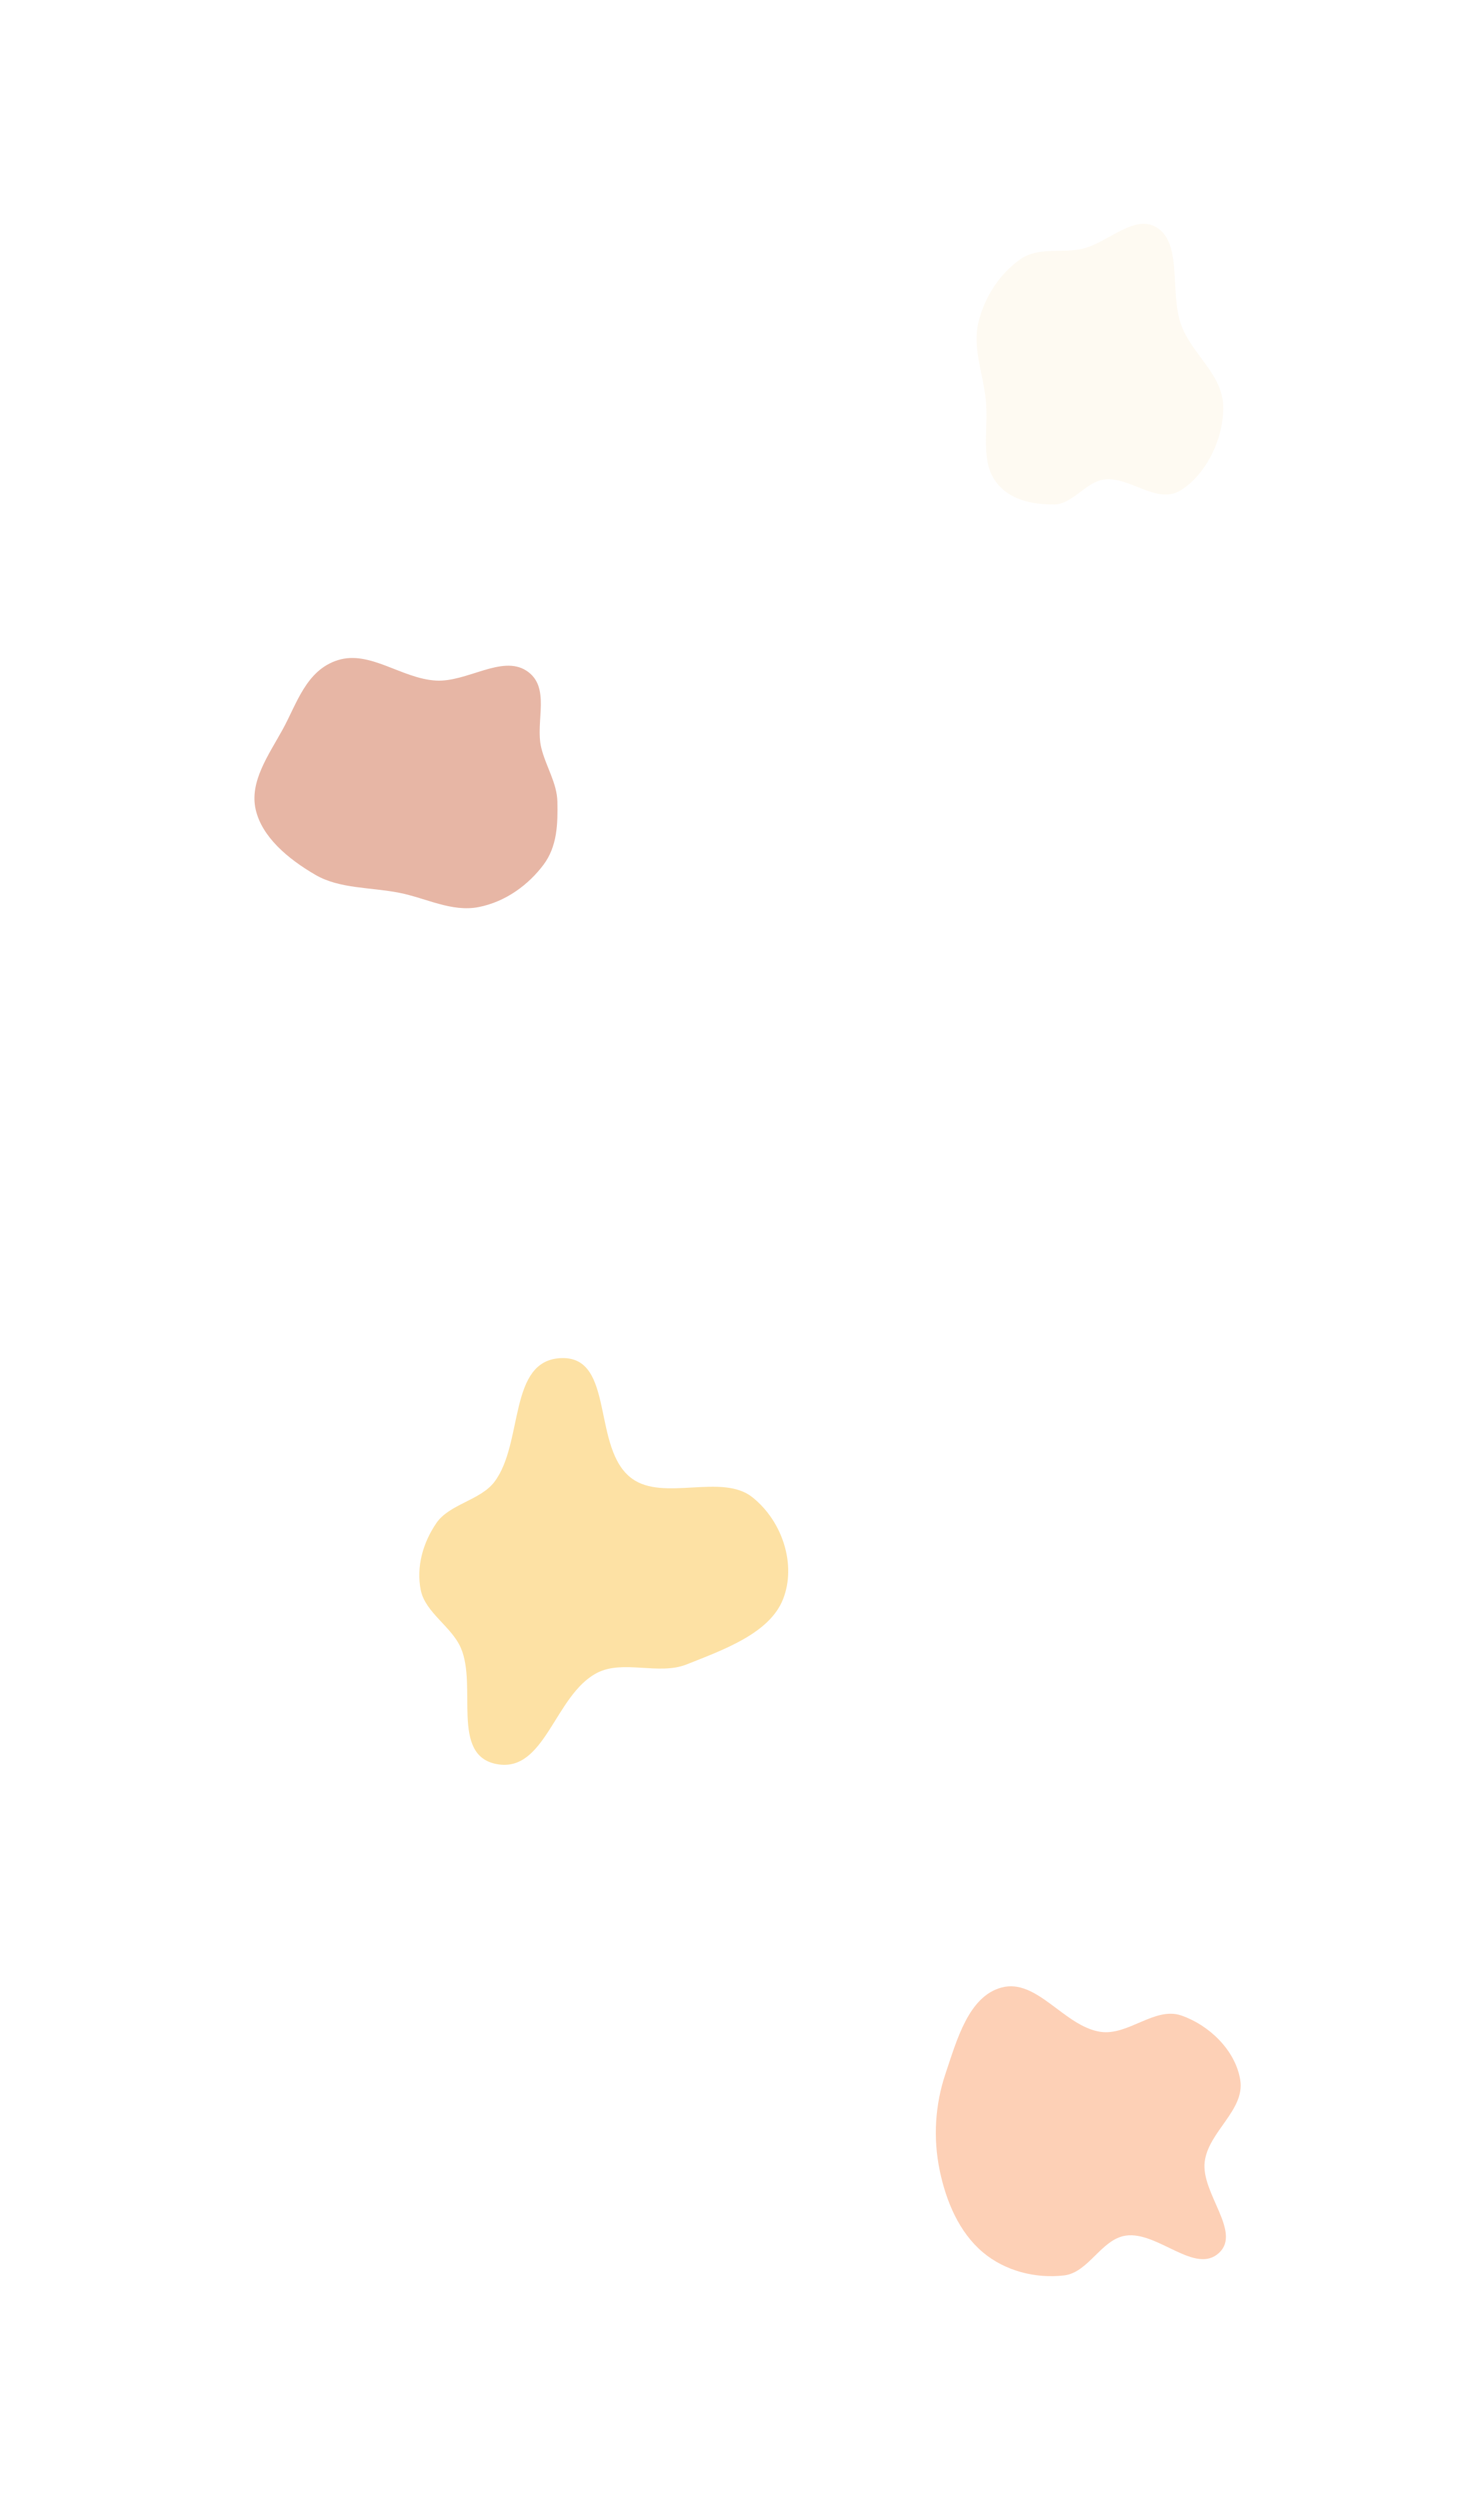 <svg width="622" height="1062" viewBox="0 0 622 1062" fill="none" xmlns="http://www.w3.org/2000/svg">
<g opacity="0.5" filter="url(#filter0_f_34_369)">
<path fill-rule="evenodd" clip-rule="evenodd" d="M238.701 576.85C261.371 576.302 251.232 615.42 268.505 628.031C281.98 637.868 306.715 625.626 319.672 635.963C332.646 646.315 338.375 664.835 332.694 679.245C326.998 693.692 307.799 700.592 291.67 706.987C279.82 711.685 264.68 704.775 253.546 710.623C235.575 720.061 231.666 753.128 211.08 749.313C191.281 745.644 202.891 716.199 195.777 699.918C191.791 690.795 180.623 684.907 178.74 675.297C176.838 665.59 179.597 655.424 185.396 646.929C190.896 638.873 204.093 637.263 210.04 629.445C222.622 612.903 215.704 577.406 238.701 576.85Z" fill="#FBC44A"/>
</g>
<g opacity="0.5" filter="url(#filter1_f_34_369)">
<path fill-rule="evenodd" clip-rule="evenodd" d="M467.443 863.007C479.259 864.844 490.581 852.184 501.918 856.09C513.677 860.141 524.923 870.841 526.942 883.505C528.982 896.301 513.403 905.393 511.829 918.258C510.212 931.468 527.507 947.959 517.963 956.877C507.788 966.385 491.873 947.604 478.303 949.584C467.894 951.103 462.517 965.273 452.072 966.491C439.979 967.902 427.022 964.624 417.581 956.668C407.509 948.18 402.006 935.133 399.263 921.986C396.393 908.236 397.254 893.998 401.733 880.719C406.503 866.576 411.498 847.981 425.494 844.209C440.542 840.153 452.065 860.616 467.443 863.007Z" fill="#FCA16D"/>
</g>
<g opacity="0.3" filter="url(#filter2_f_34_369)">
<path fill-rule="evenodd" clip-rule="evenodd" d="M459.614 105.73C470.837 103.268 482.646 89.846 492.426 97.293C502.115 104.671 497.093 124.764 501.787 137.842C506.474 150.898 519.787 158.971 519.716 173.323C519.646 187.644 511.606 202.267 501.443 208.375C491.477 214.364 480.238 202.437 469.258 203.646C461.459 204.505 455.648 214.277 447.82 214.279C438.735 214.28 428.262 212.553 422.446 203.656C416.632 194.764 420.002 181.435 418.843 169.959C417.708 158.723 413.085 147.725 415.705 136.903C418.446 125.583 425.175 116.028 433.296 110.263C441.187 104.66 450.709 107.683 459.614 105.73Z" fill="#FDEED2"/>
</g>
<g opacity="0.5" filter="url(#filter3_f_34_369)">
<path fill-rule="evenodd" clip-rule="evenodd" d="M185.266 289.075C198.376 289.795 213.102 278.174 223.546 284.81C234.284 291.633 227.301 306.416 229.928 317.453C231.821 325.408 236.66 332.477 236.821 340.586C237.004 349.826 236.795 359.461 230.918 367.302C224.604 375.727 214.926 383.033 203.316 385.29C191.896 387.509 181.046 381.464 169.639 379.213C157.476 376.813 144.303 377.572 134.049 371.62C122.329 364.817 111.253 355.488 108.618 343.791C105.958 331.982 114.111 320.717 120.122 309.791C126.119 298.892 130.042 284.689 143.488 280.414C157.176 276.061 170.649 288.272 185.266 289.075Z" fill="#D06D4C"/>
</g>
<defs>
<filter id="filter0_f_34_369" x="66.184" y="464.885" width="380.66" height="396.693" filterUnits="userSpaceOnUse" color-interpolation-filters="sRGB">
<feFlood flood-opacity="0" result="BackgroundImageFix"/>
<feBlend mode="normal" in="SourceGraphic" in2="BackgroundImageFix" result="shape"/>
<feGaussianBlur stdDeviation="55.98" result="effect1_foregroundBlur_34_369"/>
</filter>
<filter id="filter1_f_34_369" x="303.235" y="749.312" width="318.257" height="311.863" filterUnits="userSpaceOnUse" color-interpolation-filters="sRGB">
<feFlood flood-opacity="0" result="BackgroundImageFix"/>
<feBlend mode="normal" in="SourceGraphic" in2="BackgroundImageFix" result="shape"/>
<feGaussianBlur stdDeviation="47.183" result="effect1_foregroundBlur_34_369"/>
</filter>
<filter id="filter2_f_34_369" x="320.547" y="0.701" width="293.536" height="307.943" filterUnits="userSpaceOnUse" color-interpolation-filters="sRGB">
<feFlood flood-opacity="0" result="BackgroundImageFix"/>
<feBlend mode="normal" in="SourceGraphic" in2="BackgroundImageFix" result="shape"/>
<feGaussianBlur stdDeviation="47.183" result="effect1_foregroundBlur_34_369"/>
</filter>
<filter id="filter3_f_34_369" x="0.139" y="171.517" width="344.683" height="322.215" filterUnits="userSpaceOnUse" color-interpolation-filters="sRGB">
<feFlood flood-opacity="0" result="BackgroundImageFix"/>
<feBlend mode="normal" in="SourceGraphic" in2="BackgroundImageFix" result="shape"/>
<feGaussianBlur stdDeviation="53.981" result="effect1_foregroundBlur_34_369"/>
</filter>
</defs>
</svg>
